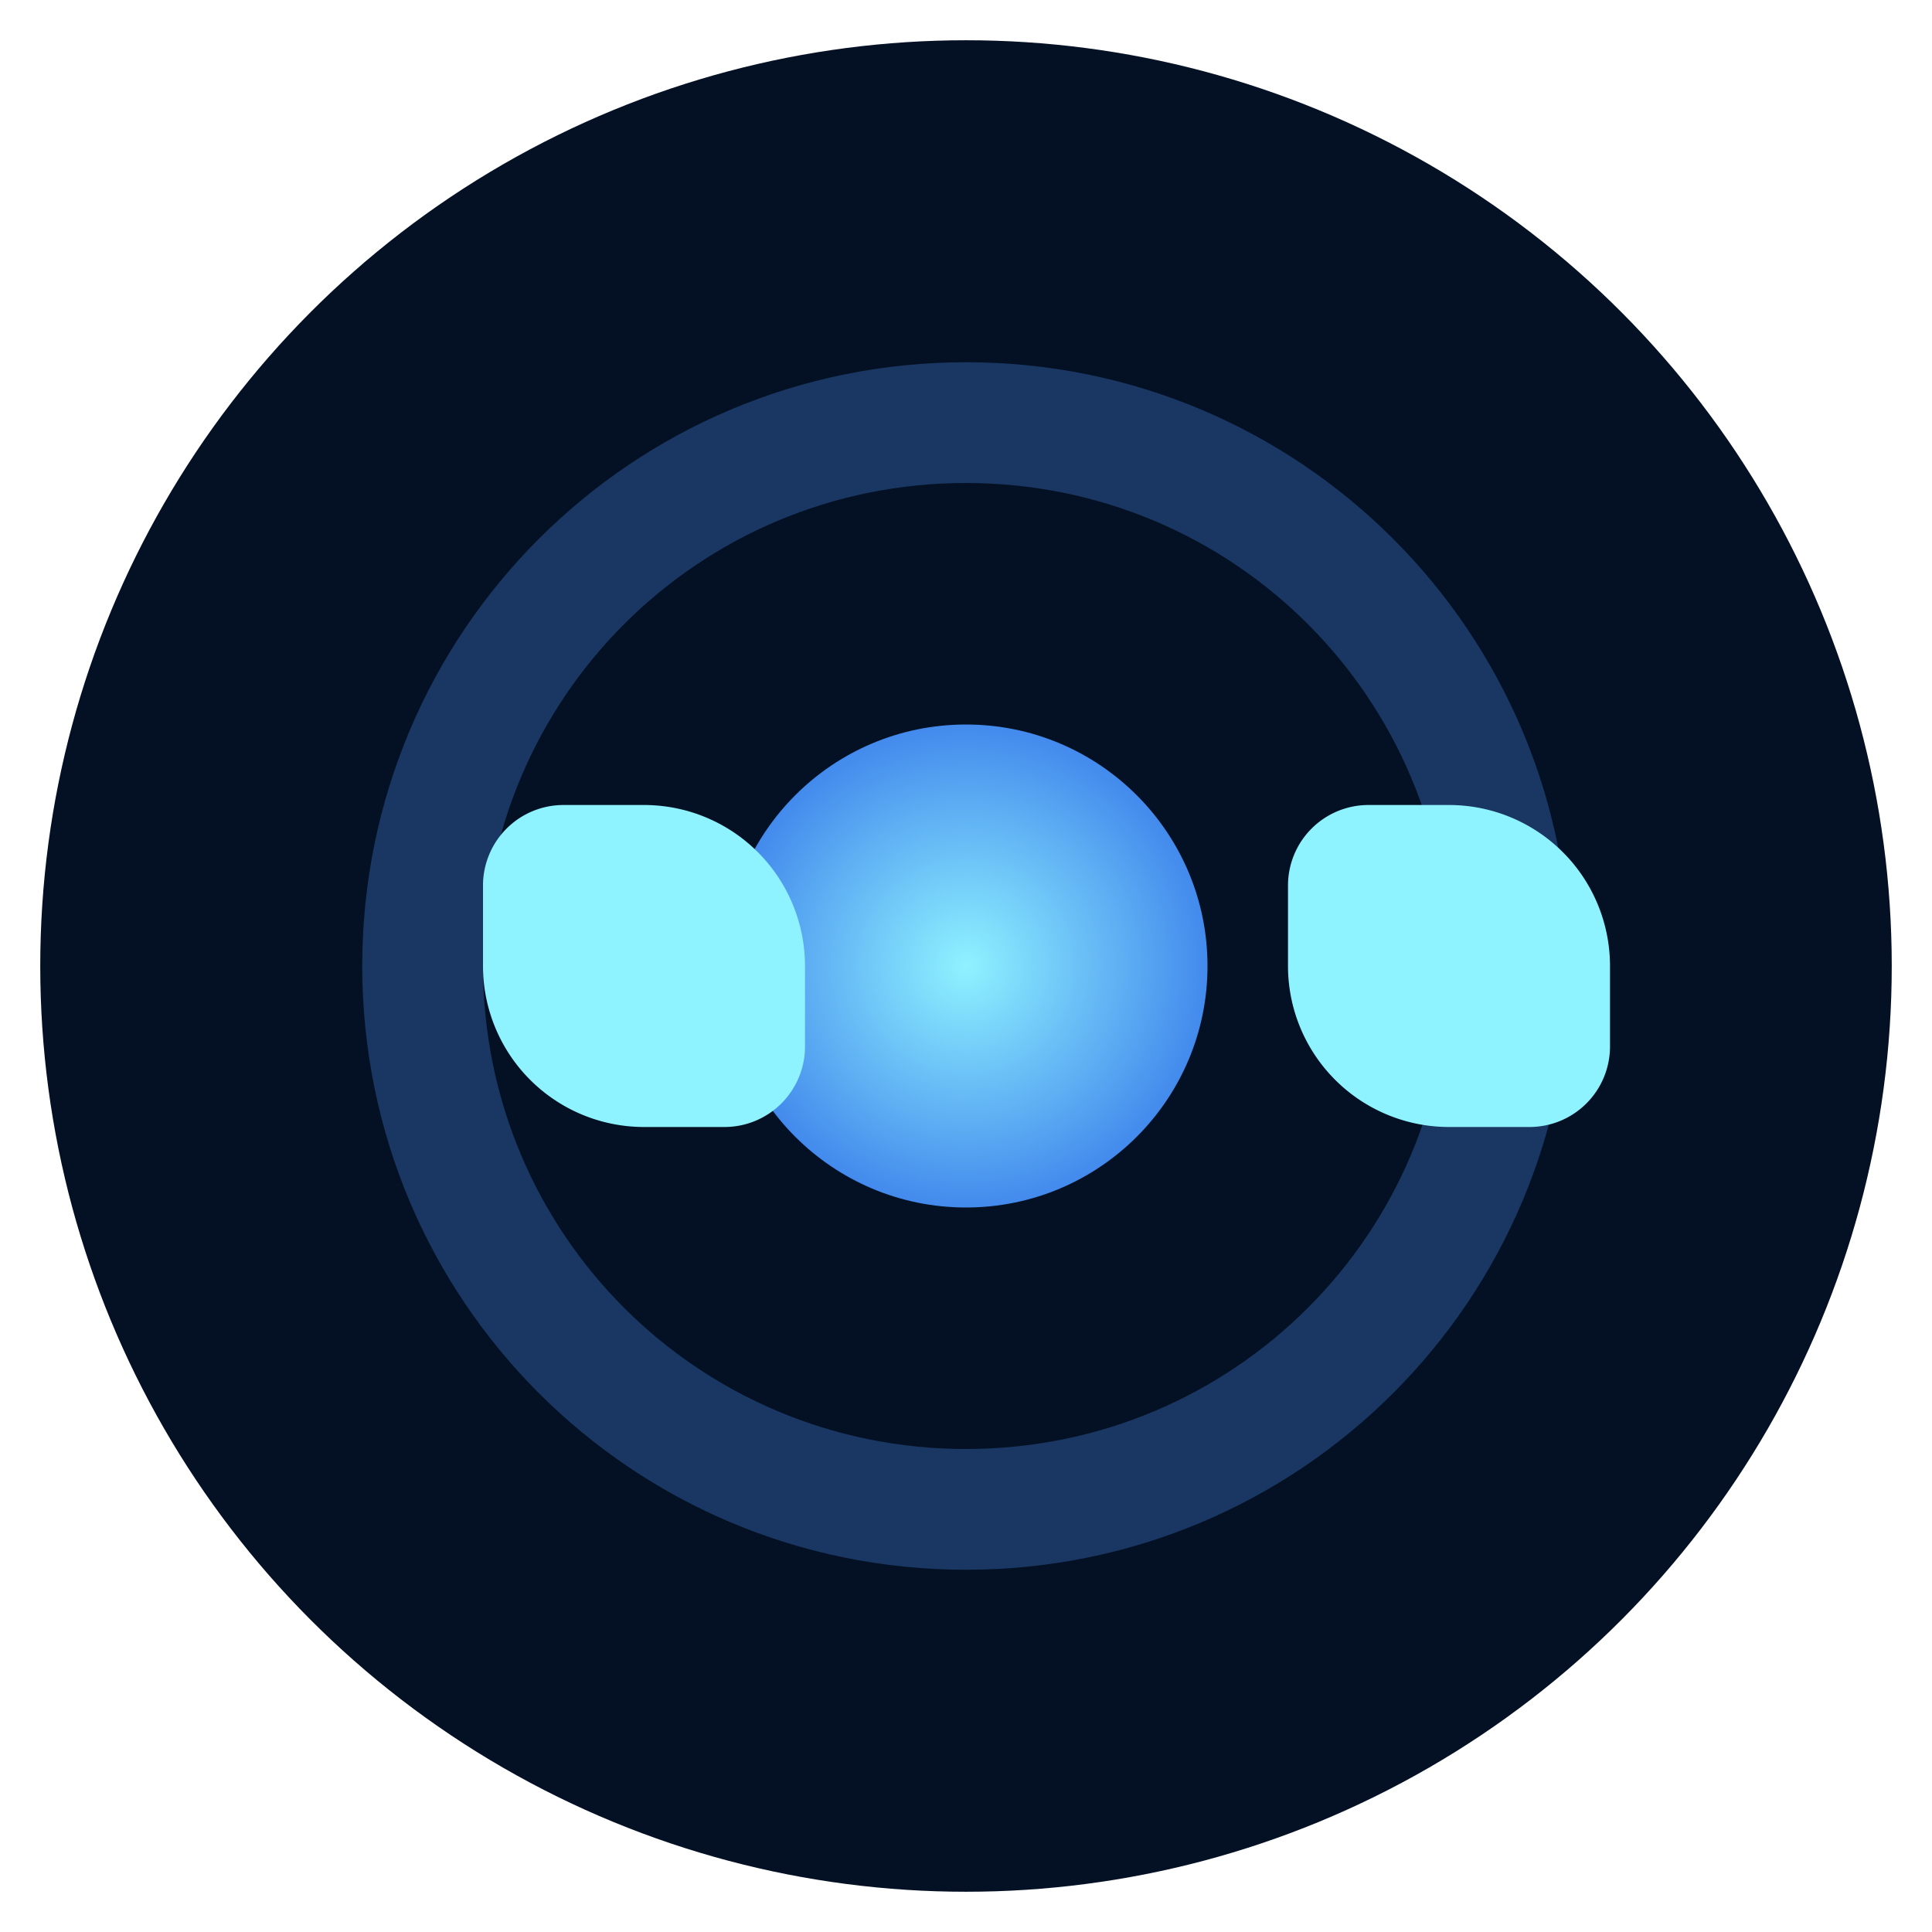 <svg xmlns="http://www.w3.org/2000/svg" viewBox="0 0 96 96" role="img" aria-labelledby="title desc">
  <title id="title">ChatOrbit Glyph</title>
  <desc id="desc">Minimal orbital mark with paired message sparks.</desc>
  <defs>
    <radialGradient id="core" cx="50%" cy="50%" r="65%">
      <stop offset="0%" stop-color="#8FF2FF" />
      <stop offset="100%" stop-color="#2C6BE7" />
    </radialGradient>
  </defs>
  <circle cx="48" cy="48" r="46" fill="#041124" />
  <path d="M48 18c-16.6 0-30 13.4-30 30s13.4 30 30 30 30-13.4 30-30-13.4-30-30-30zm0 6c13.3 0 24 10.7 24 24s-10.7 24-24 24-24-10.7-24-24 10.7-24 24-24z" fill="#193762" />
  <circle cx="48" cy="48" r="12" fill="url(#core)" />
  <path d="M24 44a4 4 0 0 1 4-4h4a8 8 0 0 1 8 8v4a4 4 0 0 1-4 4h-4a8 8 0 0 1-8-8v-4zm40 0a4 4 0 0 1 4-4h4a8 8 0 0 1 8 8v4a4 4 0 0 1-4 4h-4a8 8 0 0 1-8-8v-4z" fill="#8FF2FF" />
</svg>
